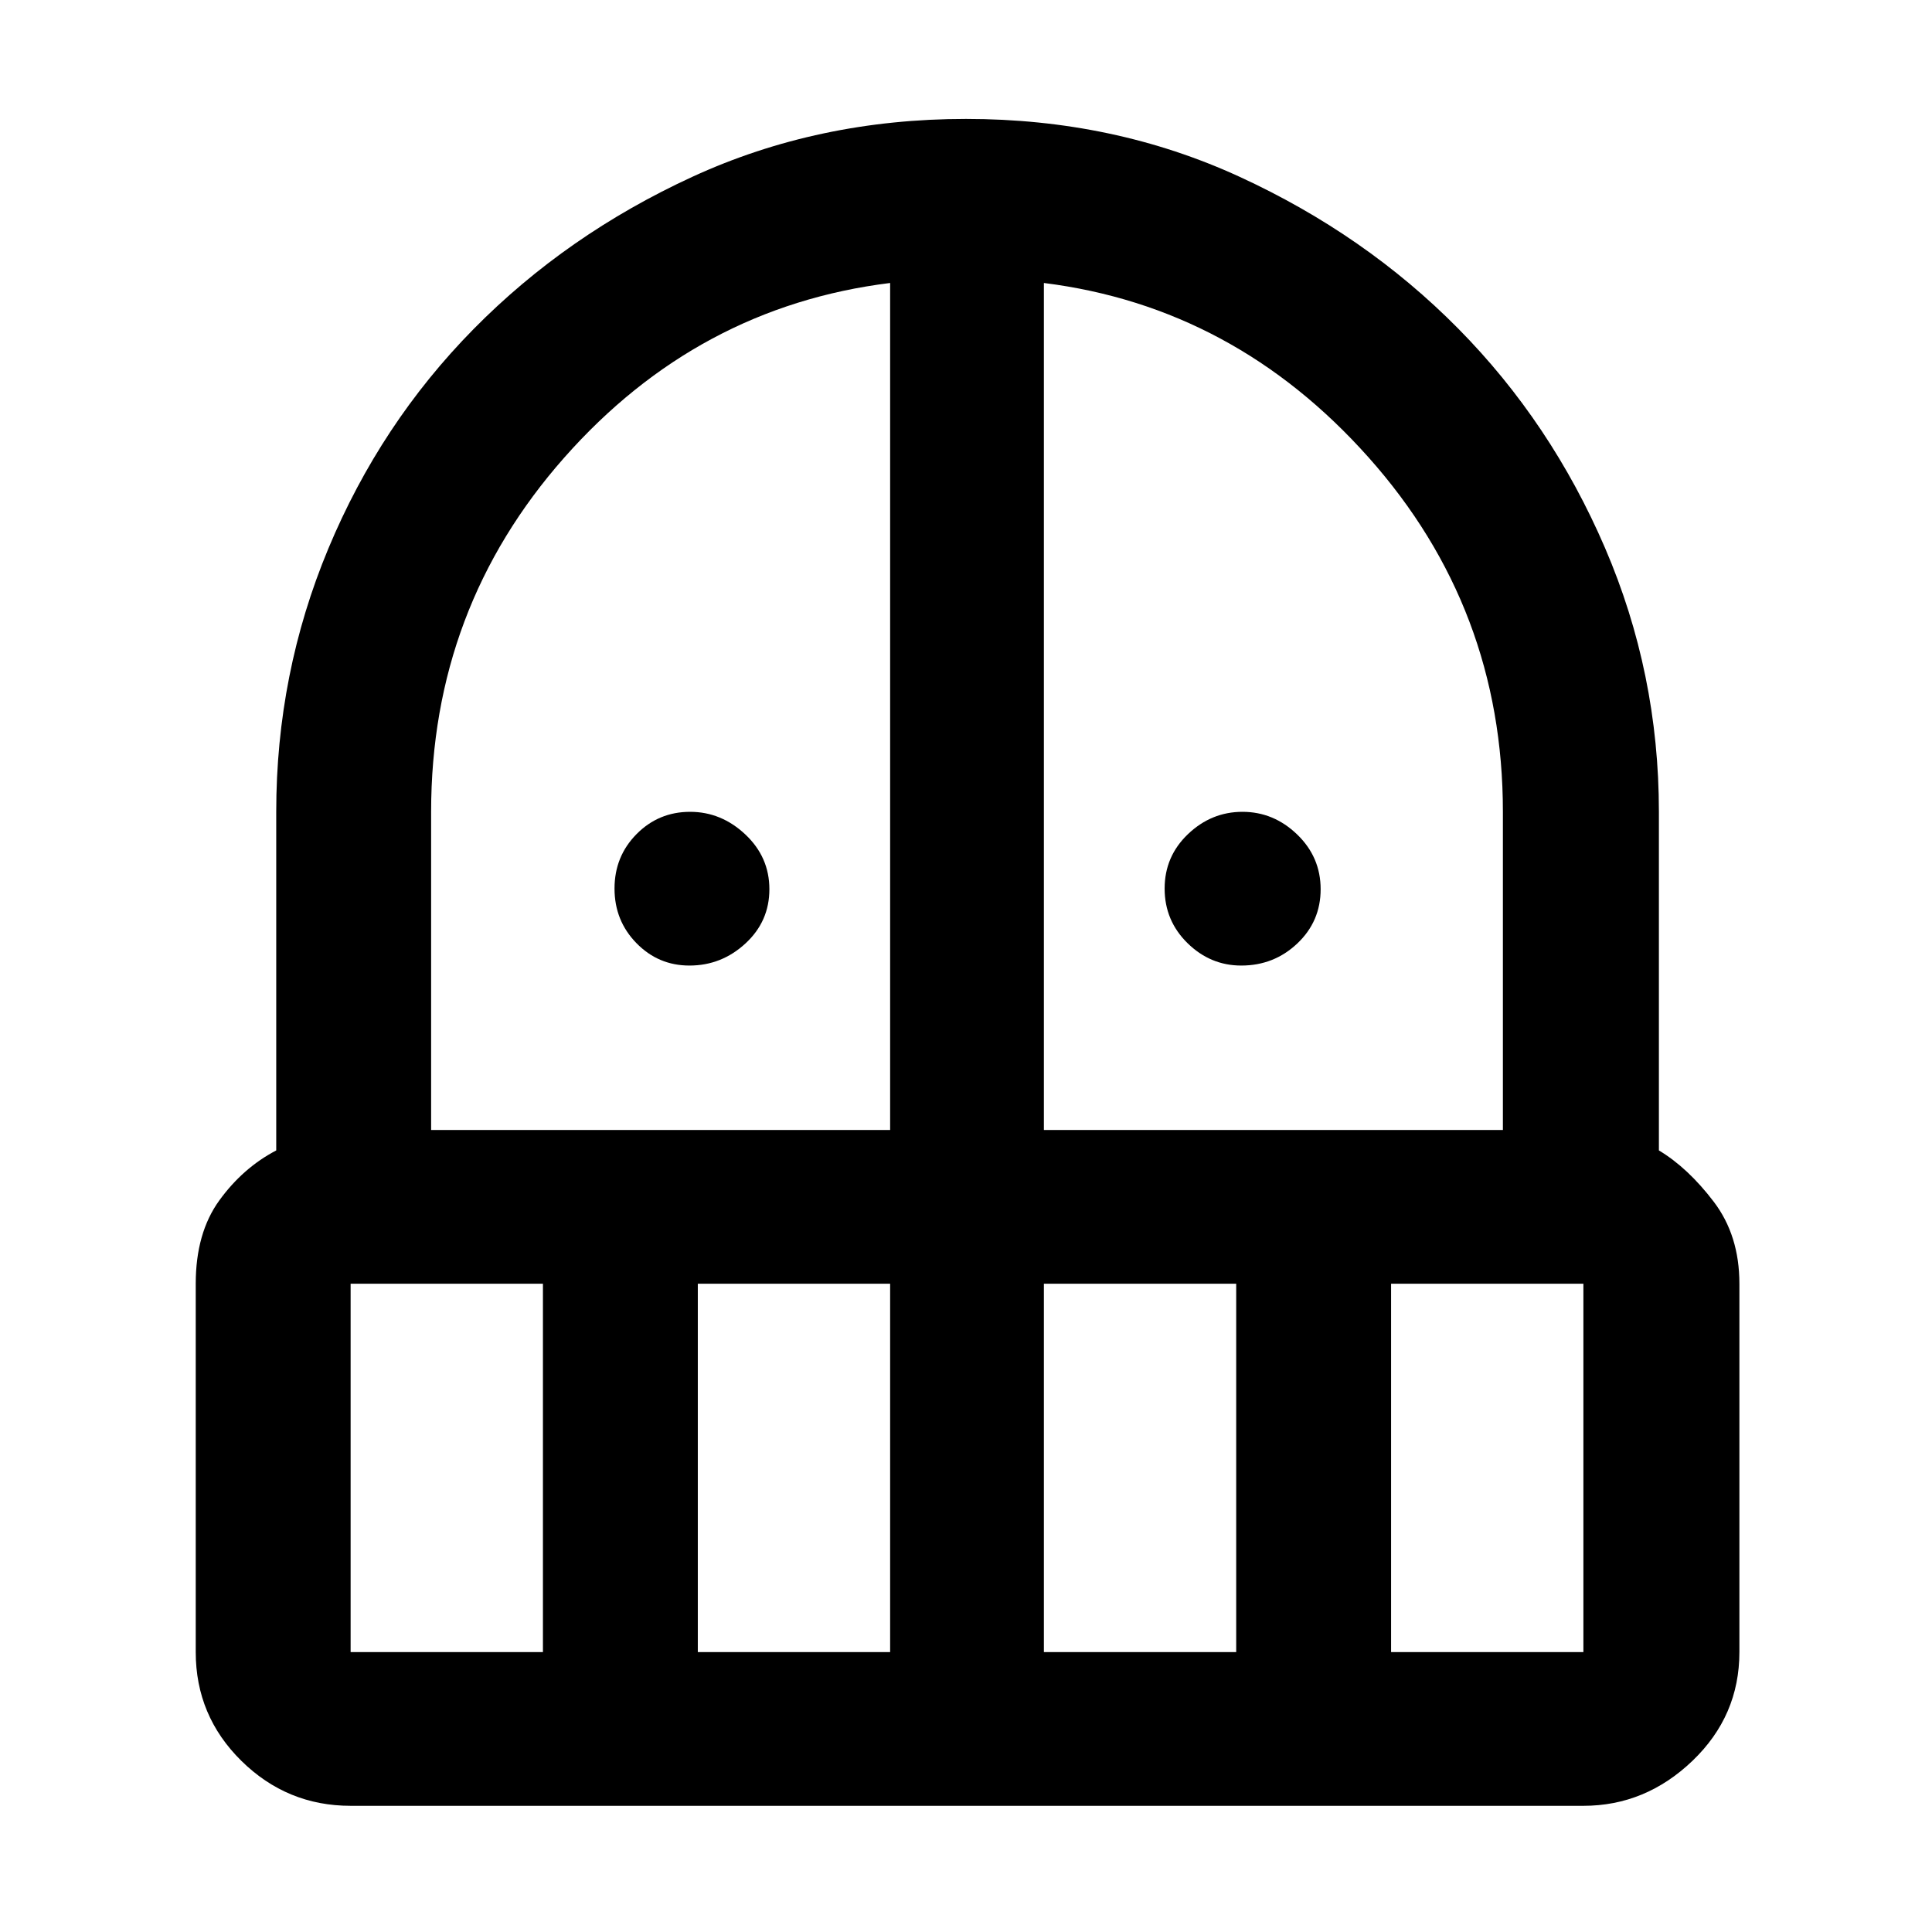 <svg xmlns="http://www.w3.org/2000/svg" height="48" viewBox="0 -960 960 960" width="48"><path d="M342.59-480.22q-15.48 0-26.36-11.15-10.88-11.15-10.88-27.12 0-15.98 10.95-27.05 10.94-11.07 26.62-11.07 15.47 0 27.43 11.24 11.95 11.25 11.95 27.23t-11.9 26.95q-11.91 10.97-27.81 10.97Zm274.19 0q-15.36 0-26.72-11.15t-11.36-27.12q0-15.98 11.61-27.05t27.08-11.07q15.47 0 27.15 11.24 11.68 11.25 11.68 27.23t-11.6 26.95q-11.6 10.97-27.84 10.97ZM174.22-62.7q-31.59 0-54.28-22.34-22.68-22.34-22.68-54.05v-183.04q0-25.21 11.72-41.39t28.28-24.84v-168.25q0-68.74 25.91-130.84 25.9-62.09 72.13-109.02 46.22-46.92 108.74-75.68 62.53-28.76 135.96-28.76t135.96 28.76q62.52 28.76 108.65 75.45 46.13 46.7 72.91 108.94 26.78 62.24 26.78 131.15v168.25q14.44 8.66 27.22 25.45 12.78 16.78 12.78 40.78v183.04q0 31.71-23.34 54.05-23.35 22.34-54.18 22.34H174.22Zm0-259.43v183.04h95.56v-183.04h-95.56Zm172.52 183.04h95.56v-183.04h-95.56v183.04ZM214.22-398.52H442.3v-420.87q-95.73 11.87-161.91 86.76-66.17 74.89-66.17 176.02v158.09Zm304.48 0h228.08v-158.09q0-101.13-66.67-176.02-66.68-74.89-161.41-86.76v420.87Zm0 259.43h95.56v-183.04H518.7v183.04Zm172.52 0h95.56v-183.04h-95.56v183.04Z"/></svg>